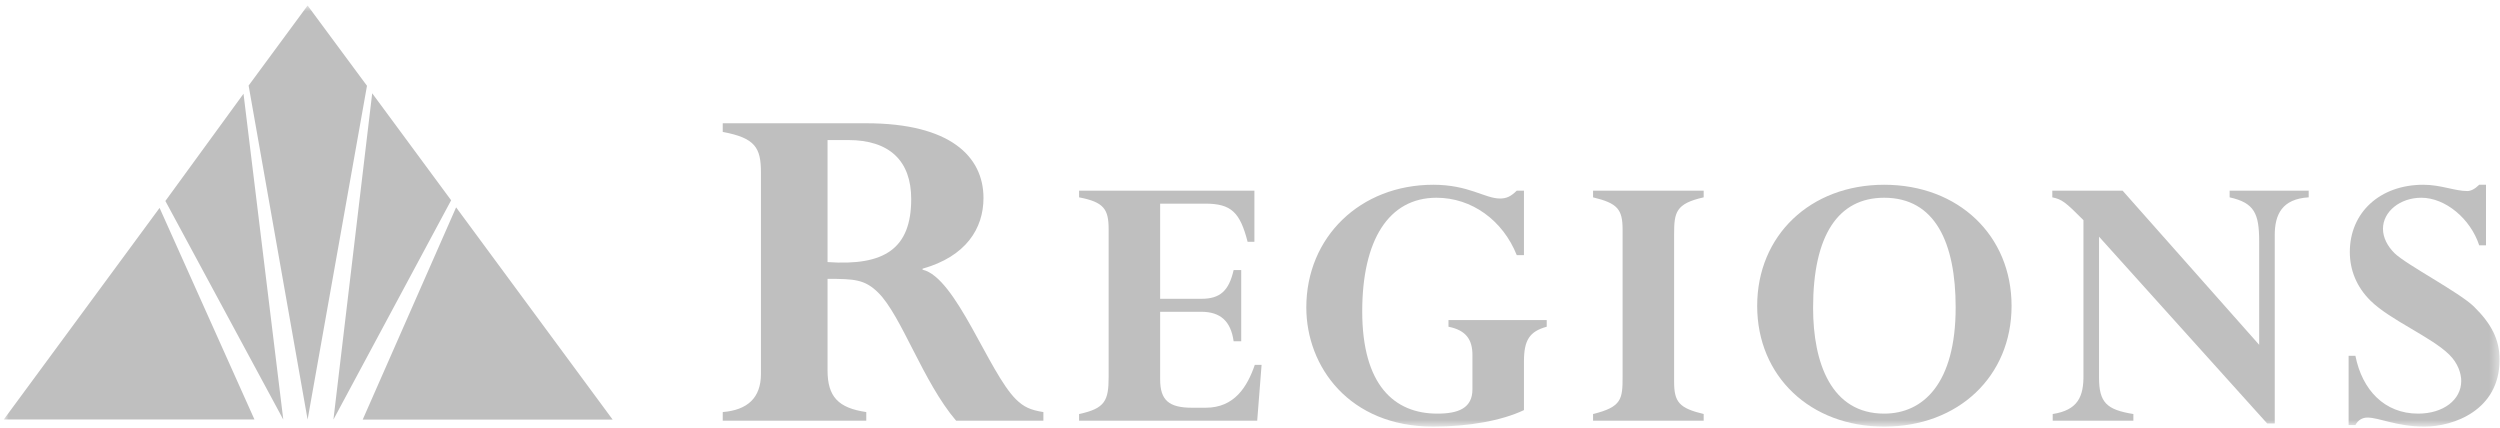 <?xml version="1.0" encoding="UTF-8"?>
<svg xmlns="http://www.w3.org/2000/svg" xmlns:xlink="http://www.w3.org/1999/xlink" width="257px" height="44px" viewBox="0 0 257 44">
  <!-- Generator: Sketch 50.2 (55047) - http://www.bohemiancoding.com/sketch -->
  <title>Regions-logo_grey</title>
  <desc>Created with Sketch.</desc>
  <defs>
    <polygon id="path-1" points="0 0.382 271.302 0.382 271.302 49.683 0 49.683"></polygon>
    <polygon id="path-3" points="0 0.81 256.567 0.81 256.567 44.099 0 44.099"></polygon>
  </defs>
  <g id="Design" stroke="none" stroke-width="1" fill="none" fill-rule="evenodd">
    <g id="home" transform="translate(-463, -949)">
      <g id="Regions-logo_grey" transform="translate(453, 942)">
        <g id="g2993" transform="translate(138.045, 27.238) scale(-1, 1) rotate(-180) translate(-138.045, -27.238) translate(0.913, 0.66)">
          <g id="g3015" transform="translate(0.057, 0.239)">
            <g id="g3017-Clipped">
              <g>
                <mask id="mask-2" fill="white">
                  <use xlink:href="#path-1"></use>
                </mask>
                <g id="path-1"></g>
                <g id="g3017" mask="url(#mask-2)">
                  <g transform="translate(8.679, 1.772)" id="g3023">
                    <g transform="translate(0.741, 0.139)">
                      <g id="Group">
                        <g id="g3025-Clipped">
                          <g>
                            <mask id="mask-4" fill="white">
                              <use xlink:href="#path-3"></use>
                            </mask>
                            <g id="path-3"></g>
                            <g id="g3025" mask="url(#mask-4)" fill="#BFBFBF" fill-rule="nonzero">
                              <polyline id="path3031" points="25.767 1.546 0 1.546 16.015 23.293 25.767 1.546"></polyline>
                              <polyline id="path3033" points="24.643 35.029 28.732 1.534 16.61 24.005 24.643 35.029"></polyline>
                              <polyline id="path3035" points="31.232 44.099 37.336 35.847 31.232 1.534 25.168 35.87 31.232 44.099"></polyline>
                              <polyline id="path3037" points="37.872 35.076 45.987 24.077 33.886 1.534 37.872 35.076"></polyline>
                              <polyline id="path3039" points="46.499 23.349 62.588 1.534 36.898 1.534 46.499 23.349"></polyline>
                              <path d="M77.835,26.924 C77.835,29.485 77.251,30.478 73.908,31.105 L73.908,31.994 L88.663,31.994 C97.263,31.994 100.712,28.597 100.712,24.311 C100.712,21.174 98.908,18.3 94.449,17.045 L94.449,16.941 C97.899,16.157 101.243,6.382 104.056,3.612 C104.853,2.828 105.542,2.514 106.87,2.306 L106.87,1.417 L97.899,1.417 C94.502,5.389 92.273,12.236 89.884,14.589 C88.504,15.947 87.443,16 84.682,16 L84.682,6.592 C84.682,3.874 85.797,2.724 88.663,2.306 L88.663,1.417 L73.908,1.417 L73.908,2.306 C76.455,2.514 77.835,3.769 77.835,6.226 L77.835,26.924 M84.682,17.725 C90.575,17.307 93.282,19.135 93.282,24.206 C93.282,28.126 91.052,30.269 86.806,30.269 L84.682,30.269" id="path3041"></path>
                              <path d="M127.207,9.583 L126.427,9.583 C126.14,11.645 125.072,12.615 123.102,12.615 L118.873,12.615 L118.873,5.662 C118.873,3.519 119.777,2.751 122.158,2.751 L123.554,2.751 C126.509,2.751 127.823,4.893 128.603,7.157 L129.301,7.157 L128.85,1.417 L110.539,1.417 L110.539,2.104 C113.208,2.67 113.578,3.479 113.578,5.904 L113.578,21.104 C113.578,23.166 113.085,23.894 110.539,24.379 L110.539,25.066 L128.562,25.066 L128.562,19.811 L127.864,19.811 C127.084,22.843 126.181,23.732 123.512,23.732 L118.873,23.732 L118.873,13.949 L123.102,13.949 C125.031,13.949 125.935,14.757 126.427,16.9 L127.207,16.9 L127.207,9.583" id="path3043"></path>
                              <path d="M156.273,2.508 C153.974,1.417 150.566,0.81 146.954,0.81 C138.292,0.81 133.899,6.996 133.899,13.06 C133.899,20.296 139.441,25.673 146.954,25.673 C150.608,25.673 152.25,24.258 153.81,24.258 C154.467,24.258 154.918,24.46 155.534,25.066 L156.273,25.066 L156.273,18.436 L155.534,18.436 C154.097,22.034 150.895,24.338 147.283,24.338 C142.356,24.338 139.647,19.972 139.647,12.655 C139.647,5.095 142.931,2.145 147.364,2.145 C149.54,2.145 150.977,2.71 150.977,4.65 L150.977,8.168 C150.977,9.704 150.362,10.715 148.514,11.079 L148.514,11.766 L158.613,11.766 L158.613,11.079 C156.848,10.594 156.273,9.704 156.273,7.522 L156.273,2.508" id="path3045"></path>
                              <path d="M171.709,5.419 C171.709,3.317 172.243,2.71 174.747,2.104 L174.747,1.417 L163.376,1.417 L163.376,2.104 C166.331,2.832 166.413,3.64 166.413,5.945 L166.413,21.064 C166.413,23.166 165.879,23.773 163.376,24.379 L163.376,25.066 L174.747,25.066 L174.747,24.379 C171.874,23.732 171.709,22.843 171.709,20.579 L171.709,5.419" id="path3047"></path>
                              <path d="M193.303,0.81 C185.708,0.81 180.248,5.985 180.248,13.221 C180.248,20.458 185.708,25.673 193.303,25.673 C200.939,25.673 206.399,20.458 206.399,13.221 C206.399,5.985 200.939,0.81 193.303,0.81 M193.303,24.338 C188.582,24.338 185.996,20.498 185.996,13.019 C185.996,7.319 187.884,2.145 193.303,2.145 C197.326,2.145 200.652,5.257 200.652,13.06 C200.652,19.69 198.558,24.338 193.303,24.338" id="path3049"></path>
                              <path d="M233.454,1.134 L232.674,1.134 L215.39,20.336 L215.39,5.864 C215.39,3.277 216.17,2.548 218.921,2.104 L218.921,1.417 L210.628,1.417 L210.628,2.104 C213.214,2.508 213.83,3.883 213.789,6.187 L213.789,22.034 C211.942,23.894 211.572,24.176 210.587,24.379 L210.587,25.066 L217.813,25.066 L231.853,9.219 L231.853,19.851 C231.853,22.721 231.36,23.813 228.815,24.379 L228.815,25.066 L236.943,25.066 L236.943,24.379 C234.193,24.217 233.454,22.6 233.454,20.498 L233.454,1.134" id="path3051"></path>
                              <path d="M255.17,19.447 L254.473,19.447 C253.57,22.196 250.984,24.338 248.52,24.338 C246.344,24.338 244.579,22.923 244.579,21.145 C244.579,20.255 245.031,19.366 245.769,18.638 C246.96,17.466 252.462,14.596 253.939,13.14 C255.745,11.362 256.567,9.745 256.567,7.683 C256.567,2.468 251.804,0.81 248.849,0.81 C245.975,0.81 244.209,1.74 242.978,1.74 C242.444,1.74 241.992,1.457 241.746,0.972 L241.048,0.972 L241.048,8.087 L241.746,8.087 C242.444,4.57 244.743,2.145 248.191,2.145 C250.778,2.145 252.625,3.56 252.625,5.5 C252.625,6.268 252.297,7.319 251.394,8.209 C249.546,10.028 245.318,11.766 243.307,13.747 C241.869,15.162 241.172,16.9 241.172,18.76 C241.172,22.843 244.291,25.673 248.725,25.673 C249.629,25.673 250.45,25.511 251.189,25.349 C251.927,25.187 252.625,25.026 253.241,25.026 C253.611,25.026 254.021,25.228 254.473,25.673 L255.17,25.673 L255.17,19.447" id="path3053"></path>
                            </g>
                          </g>
                        </g>
                      </g>
                    </g>
                  </g>
                </g>
              </g>
            </g>
          </g>
        </g>
      </g>
    </g>
  </g>
</svg>
